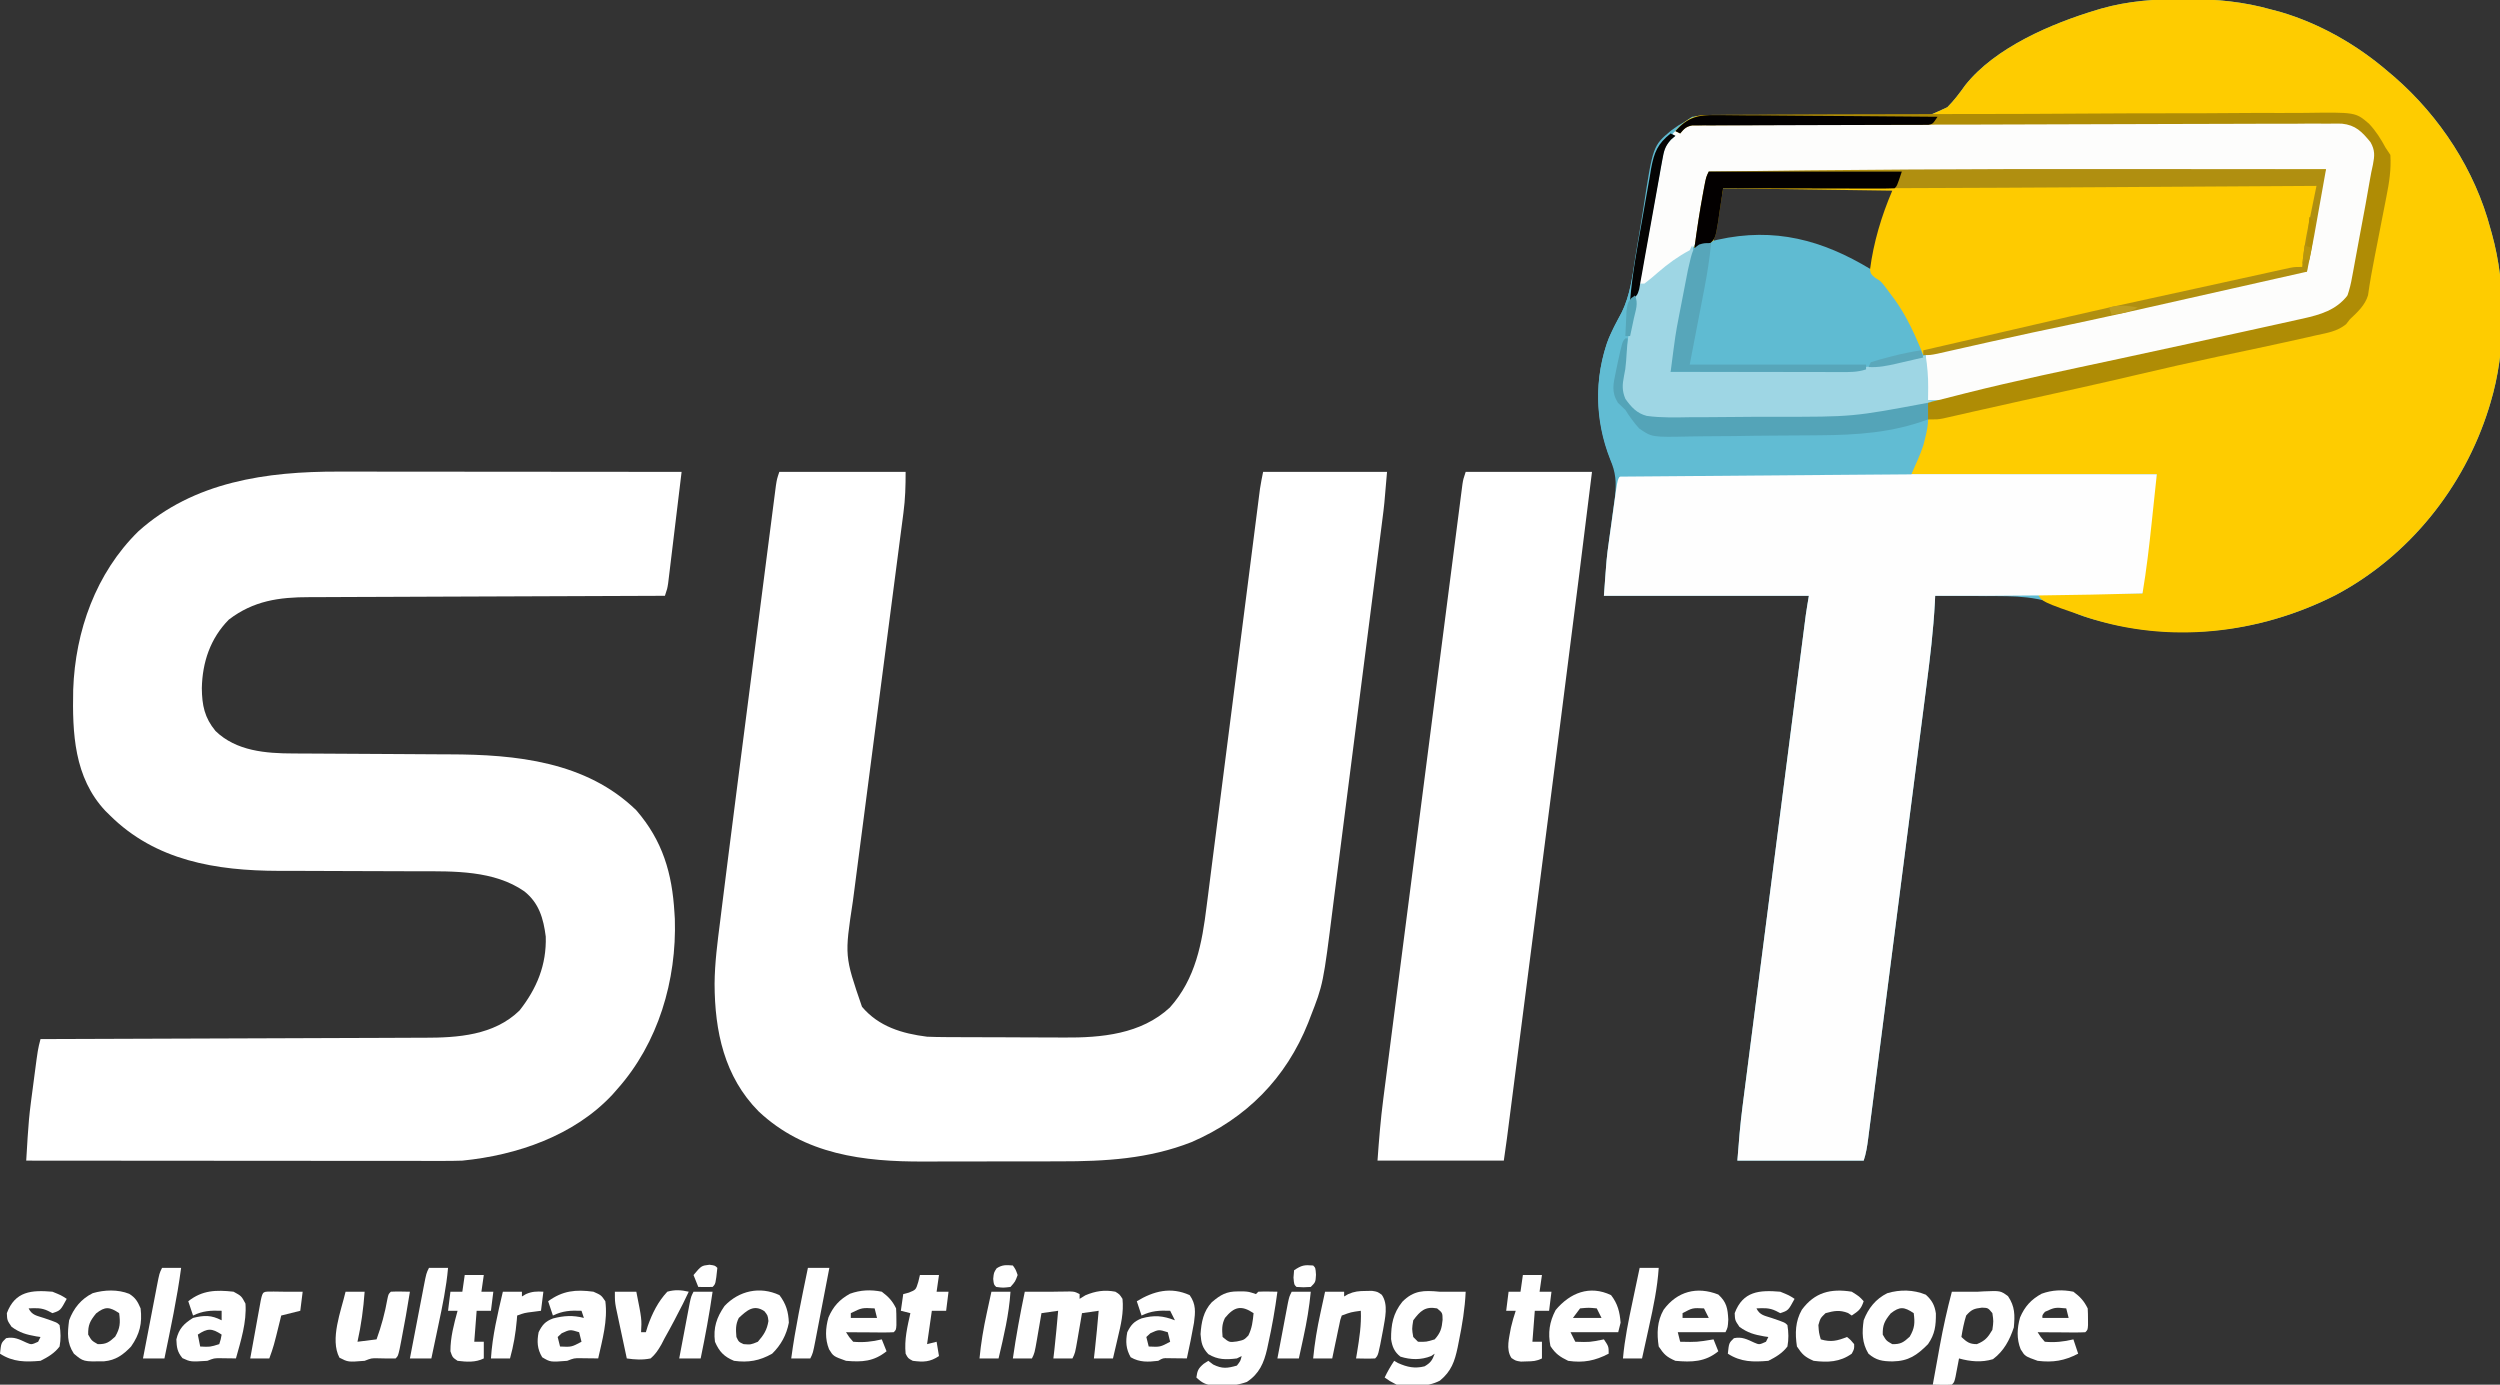 <?xml version="1.0" encoding="UTF-8"?>
<svg version="1.1" xmlns="http://www.w3.org/2000/svg" width="1049" height="581">
<rect width="100%" height="100%" fill="#333333" stroke="none"/>
<path d="M0 0 C0.724 0 1.448 0 2.194 0.001 C14.183 0.035 25.437 1.096 37 4.375 C38.881 4.866 38.881 4.866 40.801 5.367 C57.375 10.245 72.948 19.135 86 30.375 C86.888 31.125 87.776 31.875 88.691 32.648 C107.81 49.286 122.512 71.772 129 96.375 C129.193 97.054 129.386 97.733 129.585 98.433 C135.707 120.507 135.626 147.438 129 169.375 C128.764 170.159 128.528 170.944 128.285 171.752 C117.89 204.967 94.738 233.841 63.852 250.164 C30.825 266.854 -6.484 270.321 -41.836 258.949 C-44.297 258.101 -46.478 257.122 -48.787 255.9 C-59.982 250.273 -70.571 250.48 -82.875 250.5 C-84.931 250.482 -86.987 250.461 -89.043 250.438 C-94.029 250.386 -99.014 250.371 -104 250.375 C-104.041 251.277 -104.082 252.18 -104.125 253.109 C-104.752 264.872 -106.151 276.478 -107.668 288.156 C-107.943 290.301 -108.217 292.446 -108.491 294.591 C-109.23 300.368 -109.976 306.144 -110.722 311.919 C-111.505 317.976 -112.282 324.034 -113.059 330.092 C-114.364 340.248 -115.672 350.402 -116.983 360.557 C-118.5 372.302 -120.011 384.049 -121.518 395.795 C-122.97 407.11 -124.426 418.424 -125.883 429.738 C-126.503 434.55 -127.121 439.362 -127.739 444.174 C-128.465 449.827 -129.194 455.48 -129.926 461.133 C-130.194 463.21 -130.462 465.287 -130.728 467.365 C-131.09 470.192 -131.456 473.019 -131.823 475.846 C-131.929 476.674 -132.034 477.503 -132.143 478.357 C-132.553 481.491 -132.998 484.368 -134 487.375 C-151.49 487.375 -168.98 487.375 -187 487.375 C-186.411 479.715 -185.816 472.174 -184.823 464.576 C-184.652 463.23 -184.652 463.23 -184.477 461.857 C-184.098 458.899 -183.715 455.941 -183.332 452.983 C-183.057 450.843 -182.783 448.703 -182.509 446.563 C-181.768 440.786 -181.023 435.01 -180.278 429.234 C-179.496 423.178 -178.719 417.121 -177.941 411.065 C-176.635 400.904 -175.327 390.744 -174.017 380.584 C-172.335 367.545 -170.658 354.505 -168.983 341.465 C-167.54 330.242 -166.096 319.019 -164.651 307.795 C-164.188 304.192 -163.724 300.588 -163.261 296.985 C-162.533 291.327 -161.804 285.669 -161.074 280.011 C-160.806 277.935 -160.539 275.859 -160.272 273.783 C-159.908 270.95 -159.542 268.118 -159.177 265.285 C-159.071 264.463 -158.966 263.641 -158.857 262.795 C-158.758 262.031 -158.659 261.268 -158.558 260.482 C-158.473 259.829 -158.389 259.176 -158.303 258.503 C-157.916 255.786 -157.451 253.082 -157 250.375 C-185.38 250.375 -213.76 250.375 -243 250.375 C-241.877 234.649 -241.877 234.649 -241.027 228.438 C-240.94 227.783 -240.853 227.129 -240.763 226.456 C-240.492 224.428 -240.215 222.402 -239.938 220.375 C-239.567 217.667 -239.202 214.959 -238.84 212.25 C-238.679 211.072 -238.517 209.894 -238.351 208.68 C-237.715 202.694 -238.007 198.683 -240.375 193.125 C-246.843 176.836 -247.177 158.89 -241 142.375 C-239.384 138.661 -237.537 135.107 -235.586 131.559 C-231.917 124.193 -231.091 116.222 -229.82 108.172 C-229.27 104.878 -228.714 101.585 -228.155 98.292 C-227.577 94.874 -227.017 91.455 -226.495 88.028 C-222.438 61.558 -222.438 61.558 -214.805 55.141 C-211.703 52.931 -211.703 52.931 -209 51.375 C-208.01 50.715 -207.02 50.055 -206 49.375 C-204.059 49.152 -204.059 49.152 -201.816 49.191 C-200.964 49.2 -200.112 49.209 -199.235 49.218 C-197.837 49.248 -197.837 49.248 -196.411 49.278 C-194.37 49.304 -192.33 49.33 -190.29 49.355 C-188.664 49.38 -188.664 49.38 -187.005 49.406 C-181.256 49.486 -175.507 49.502 -169.758 49.527 C-162.445 49.563 -155.134 49.618 -147.822 49.749 C-141.911 49.853 -136.003 49.888 -130.091 49.878 C-127.847 49.886 -125.602 49.92 -123.358 49.979 C-110.293 50.683 -110.293 50.683 -98.885 45.36 C-96.054 42.508 -93.712 39.403 -91.39 36.132 C-78.831 20.259 -55.069 10.211 -36.25 4.562 C-35.602 4.368 -34.954 4.173 -34.286 3.972 C-22.964 0.769 -11.715 -0.032 0 0 Z M-193 79.375 C-195.565 90.387 -195.565 90.387 -197 101.375 C-196.41 101.234 -195.82 101.094 -195.212 100.948 C-171.369 95.668 -151.382 101.033 -131 113.375 C-130.804 112.629 -130.607 111.884 -130.405 111.115 C-129.503 107.701 -128.596 104.288 -127.688 100.875 C-127.379 99.702 -127.07 98.529 -126.752 97.32 C-126.446 96.173 -126.14 95.026 -125.824 93.844 C-125.547 92.796 -125.269 91.749 -124.983 90.67 C-123.842 86.844 -122.402 83.113 -121 79.375 C-144.76 79.375 -168.52 79.375 -193 79.375 Z " fill="#5FBBD2" transform="translate(916,-0.375)"/>
<path d="M0 0 C1.578 0 3.156 0 4.734 -0 C8.981 -0.001 13.228 0.005 17.476 0.012 C21.928 0.018 26.38 0.019 30.832 0.02 C39.247 0.023 47.661 0.031 56.076 0.042 C65.662 0.053 75.249 0.058 84.835 0.063 C104.54 0.074 124.245 0.091 143.95 0.114 C143.118 7.037 142.282 13.961 141.442 20.884 C141.156 23.24 140.872 25.596 140.589 27.952 C140.182 31.336 139.772 34.719 139.36 38.102 C139.234 39.158 139.108 40.214 138.978 41.303 C138.858 42.284 138.738 43.264 138.615 44.275 C138.458 45.571 138.458 45.571 138.298 46.893 C137.95 49.114 137.95 49.114 136.95 52.114 C136.119 52.116 135.289 52.118 134.432 52.121 C114.192 52.18 93.951 52.256 73.711 52.349 C63.922 52.394 54.134 52.434 44.346 52.46 C35.812 52.483 27.278 52.516 18.743 52.562 C14.227 52.586 9.711 52.605 5.194 52.611 C0.938 52.617 -3.319 52.637 -7.575 52.668 C-9.132 52.677 -10.689 52.68 -12.246 52.679 C-24.983 52.669 -35.69 54.191 -46.05 62.114 C-53.817 70.014 -57.133 79.98 -57.362 90.864 C-57.287 98.058 -56.238 103.259 -51.612 108.852 C-42.907 117.285 -30.464 118.257 -18.959 118.271 C-17.633 118.279 -17.633 118.279 -16.28 118.287 C-14.368 118.297 -12.456 118.306 -10.543 118.313 C-7.496 118.325 -4.448 118.344 -1.4 118.366 C7.263 118.427 15.926 118.481 24.589 118.515 C29.901 118.536 35.213 118.572 40.525 118.616 C42.529 118.63 44.532 118.638 46.535 118.642 C74.385 118.691 103.923 121.626 124.95 142.114 C136.022 154.92 139.983 168.541 140.95 185.114 C141.031 186.413 141.031 186.413 141.114 187.739 C141.918 213.445 134.173 239.786 116.95 259.114 C116.285 259.873 115.62 260.632 114.935 261.414 C98.871 278.638 74.902 286.837 51.95 289.114 C49.304 289.198 46.686 289.245 44.041 289.234 C43.287 289.235 42.533 289.235 41.756 289.236 C39.251 289.238 36.747 289.233 34.243 289.227 C32.439 289.227 30.635 289.227 28.831 289.227 C23.949 289.228 19.068 289.222 14.186 289.215 C9.078 289.209 3.971 289.208 -1.137 289.207 C-10.801 289.204 -20.466 289.196 -30.131 289.186 C-41.137 289.174 -52.143 289.169 -63.149 289.164 C-85.783 289.153 -108.416 289.136 -131.05 289.114 C-130.894 286.543 -130.737 283.972 -130.579 281.401 C-130.535 280.676 -130.491 279.952 -130.446 279.205 C-130.15 274.408 -129.737 269.674 -129.112 264.91 C-129.027 264.254 -128.942 263.598 -128.855 262.923 C-128.679 261.575 -128.501 260.228 -128.32 258.882 C-128.044 256.823 -127.777 254.763 -127.511 252.703 C-126.154 242.356 -126.154 242.356 -125.05 238.114 C-123.706 238.11 -123.706 238.11 -122.335 238.106 C-100.499 238.047 -78.664 237.971 -56.829 237.878 C-46.269 237.833 -35.71 237.793 -25.15 237.767 C-15.943 237.744 -6.736 237.711 2.471 237.665 C7.343 237.641 12.215 237.622 17.087 237.616 C21.68 237.61 26.273 237.59 30.866 237.559 C32.545 237.551 34.223 237.547 35.902 237.549 C50.069 237.559 65.23 236.551 75.95 226.114 C83.205 216.889 87.309 206.951 86.95 195.114 C85.976 187.479 84.122 181.022 77.95 176.114 C65.27 167.298 48.427 167.678 33.616 167.703 C30.631 167.707 27.647 167.693 24.662 167.674 C18.32 167.638 11.979 167.624 5.638 167.614 C-1.714 167.601 -9.066 167.579 -16.417 167.534 C-19.321 167.52 -22.224 167.524 -25.128 167.529 C-51.319 167.453 -76.793 163.336 -96.05 144.114 C-96.914 143.267 -96.914 143.267 -97.796 142.403 C-111.026 128.313 -111.704 109.68 -111.335 91.481 C-110.464 66.849 -101.805 42.581 -84.05 25.114 C-60.786 4.179 -30.108 -0.076 0 0 Z " fill="#FFFFFF" transform="translate(142.05,197.886)"/>
<path d="M0 0 C17.49 0 34.98 0 53 0 C53 5.913 52.868 11.314 52.089 17.101 C51.991 17.864 51.893 18.626 51.792 19.412 C51.466 21.941 51.131 24.469 50.797 26.997 C50.56 28.821 50.323 30.646 50.088 32.47 C49.58 36.386 49.069 40.301 48.555 44.216 C47.742 50.416 46.938 56.616 46.136 62.816 C44.141 78.217 42.135 93.616 40.125 109.015 C38.563 120.985 37.005 132.956 35.457 144.928 C34.66 151.083 33.857 157.237 33.048 163.391 C32.545 167.23 32.049 171.07 31.554 174.91 C31.324 176.681 31.092 178.451 30.857 180.221 C27.37 203.152 27.37 203.152 34.688 224.438 C41.699 232.761 51.539 235.695 62 237 C64.393 237.097 66.787 237.148 69.182 237.161 C69.863 237.166 70.543 237.171 71.245 237.176 C73.477 237.191 75.709 237.198 77.941 237.203 C79.097 237.207 79.097 237.207 80.276 237.212 C84.358 237.227 88.439 237.236 92.521 237.24 C96.697 237.246 100.874 237.27 105.05 237.298 C108.296 237.317 111.541 237.322 114.787 237.324 C116.325 237.327 117.862 237.334 119.4 237.348 C135.112 237.474 151.788 235.964 163.875 224.75 C174.707 212.68 177.383 197.796 179.305 182.188 C179.506 180.62 179.709 179.053 179.913 177.486 C180.464 173.219 181.002 168.951 181.537 164.682 C182.109 160.141 182.695 155.602 183.279 151.062 C184.302 143.101 185.316 135.138 186.326 127.175 C188.454 110.402 190.608 93.633 192.762 76.863 C192.921 75.627 193.08 74.391 193.243 73.117 C193.563 70.631 193.882 68.145 194.201 65.658 C195.148 58.283 196.092 50.907 197.034 43.531 C197.624 38.905 198.216 34.28 198.808 29.655 C199.085 27.489 199.361 25.323 199.636 23.157 C200.015 20.185 200.395 17.213 200.776 14.24 C200.886 13.371 200.996 12.502 201.109 11.606 C201.264 10.402 201.264 10.402 201.422 9.174 C201.51 8.484 201.598 7.794 201.689 7.083 C202.044 4.708 202.529 2.354 203 0 C220.16 0 237.32 0 255 0 C253.851 13.786 253.851 13.786 252.996 20.408 C252.851 21.547 252.851 21.547 252.705 22.71 C252.388 25.211 252.067 27.711 251.747 30.211 C251.517 32.023 251.286 33.834 251.057 35.646 C250.435 40.537 249.81 45.428 249.184 50.319 C248.792 53.385 248.4 56.451 248.009 59.518 C246.639 70.246 245.266 80.974 243.89 91.702 C242.615 101.65 241.347 111.6 240.082 121.55 C238.99 130.133 237.894 138.715 236.792 147.297 C236.137 152.405 235.484 157.512 234.837 162.621 C234.227 167.435 233.61 172.248 232.988 177.06 C232.763 178.809 232.54 180.559 232.32 182.308 C228.204 215.025 228.204 215.025 222.812 228.812 C222.516 229.585 222.22 230.358 221.915 231.155 C212.663 254.357 196.002 271.283 172.96 281.23 C154.959 288.302 136.771 289.315 117.672 289.301 C115.512 289.305 113.351 289.309 111.191 289.314 C106.679 289.321 102.168 289.321 97.656 289.316 C91.919 289.31 86.183 289.327 80.447 289.35 C75.989 289.365 71.531 289.366 67.073 289.363 C64.96 289.363 62.847 289.368 60.734 289.378 C35.333 289.486 10.596 286.471 -8.68 268.344 C-23.096 253.782 -27.1 234.72 -27.163 214.814 C-27.092 205.961 -25.936 197.249 -24.815 188.478 C-24.586 186.629 -24.358 184.78 -24.131 182.931 C-23.546 178.198 -22.949 173.467 -22.347 168.736 C-22.016 166.125 -21.687 163.514 -21.36 160.903 C-20.023 150.241 -18.66 139.583 -17.285 128.926 C-16.83 125.39 -16.375 121.854 -15.921 118.318 C-14.851 109.997 -13.779 101.676 -12.706 93.355 C-11.602 84.8 -10.502 76.245 -9.404 67.689 C-8.452 60.268 -7.497 52.847 -6.54 45.426 C-5.973 41.025 -5.406 36.623 -4.842 32.22 C-4.316 28.118 -3.787 24.016 -3.256 19.914 C-3.062 18.411 -2.869 16.908 -2.677 15.405 C-2.415 13.358 -2.15 11.312 -1.884 9.266 C-1.663 7.549 -1.663 7.549 -1.437 5.797 C-1 3 -1 3 0 0 Z " fill="#FFFFFF" transform="translate(327,198)"/>
<path d="M0 0 C0.724 0 1.448 0 2.194 0.001 C14.183 0.035 25.437 1.096 37 4.375 C38.254 4.702 39.509 5.03 40.801 5.367 C57.375 10.245 72.948 19.135 86 30.375 C86.888 31.125 87.776 31.875 88.691 32.648 C107.81 49.286 122.512 71.772 129 96.375 C129.193 97.054 129.386 97.733 129.585 98.433 C135.707 120.507 135.626 147.438 129 169.375 C128.764 170.159 128.528 170.944 128.285 171.752 C117.89 204.967 94.738 233.841 63.852 250.164 C31.691 266.417 -5.747 270.722 -40.312 259.43 C-59.236 252.903 -59.236 252.903 -61 249.375 C-46.48 249.375 -31.96 249.375 -17 249.375 C-17 246.735 -17 244.095 -17 241.375 C-16.775 238.979 -16.507 236.586 -16.195 234.199 C-16.111 233.549 -16.027 232.898 -15.941 232.227 C-15.763 230.862 -15.583 229.496 -15.401 228.131 C-15.127 226.078 -14.862 224.025 -14.598 221.971 C-13.605 214.38 -12.372 206.921 -11 199.375 C-44.99 199.375 -78.98 199.375 -114 199.375 C-113.01 196.405 -112.02 193.435 -111 190.375 C-110.429 188.383 -109.883 186.384 -109.375 184.375 C-109.135 183.447 -108.895 182.519 -108.648 181.562 C-107.826 177.521 -107.398 173.477 -107 169.375 C-102.898 168.327 -98.793 167.288 -94.688 166.25 C-93.024 165.825 -93.024 165.825 -91.326 165.391 C-70.058 160.03 -48.552 155.613 -27.113 150.994 C-7.193 146.697 12.723 142.38 32.616 137.959 C34.729 137.49 36.844 137.024 38.959 136.56 C41.876 135.919 44.792 135.269 47.707 134.617 C48.552 134.433 49.397 134.249 50.268 134.06 C57.61 132.399 64.178 130.552 69 124.375 C69.886 121.697 70.469 119.375 70.938 116.625 C71.088 115.833 71.239 115.041 71.394 114.225 C71.741 112.378 72.078 110.529 72.408 108.678 C72.969 105.551 73.55 102.428 74.139 99.306 C74.828 95.643 75.508 91.978 76.188 88.312 C76.32 87.599 76.453 86.886 76.589 86.151 C77.217 82.756 77.826 79.359 78.388 75.953 C78.759 73.782 79.177 71.618 79.678 69.473 C80.417 65.716 80.584 63.395 78.64 59.999 C75.045 55.634 72.43 52.863 66.651 52.259 C64.577 52.218 62.502 52.225 60.428 52.273 C59.28 52.263 58.132 52.253 56.949 52.243 C53.11 52.221 49.275 52.263 45.436 52.306 C42.681 52.308 39.926 52.297 37.172 52.287 C30.472 52.27 23.774 52.301 17.075 52.348 C9.274 52.401 1.474 52.405 -6.326 52.407 C-20.24 52.412 -34.154 52.459 -48.068 52.531 C-61.573 52.601 -75.078 52.644 -88.584 52.654 C-89.417 52.655 -90.249 52.656 -91.107 52.656 C-92.784 52.658 -94.462 52.659 -96.139 52.66 C-97.38 52.661 -97.38 52.661 -98.646 52.662 C-99.471 52.663 -100.296 52.664 -101.146 52.664 C-114.015 52.675 -126.884 52.709 -139.753 52.747 C-144.419 52.76 -149.085 52.77 -153.751 52.779 C-161.149 52.792 -168.546 52.815 -175.943 52.859 C-179.324 52.879 -182.704 52.894 -186.085 52.896 C-189.745 52.901 -193.404 52.925 -197.063 52.954 C-198.138 52.951 -199.214 52.948 -200.322 52.946 C-201.786 52.963 -201.786 52.963 -203.28 52.981 C-204.548 52.986 -204.548 52.986 -205.841 52.992 C-208.456 53.456 -209.346 54.35 -211 56.375 C-211.66 56.045 -212.32 55.715 -213 55.375 C-209.523 51.559 -206.631 49.008 -201.335 48.71 C-199.542 48.717 -197.749 48.757 -195.957 48.824 C-194.479 48.842 -194.479 48.842 -192.972 48.86 C-190.842 48.888 -188.712 48.93 -186.582 48.983 C-183.2 49.063 -179.821 49.099 -176.438 49.122 C-166.825 49.191 -157.214 49.32 -147.603 49.529 C-141.713 49.653 -135.826 49.709 -129.936 49.722 C-127.702 49.74 -125.468 49.785 -123.236 49.857 C-110.244 50.64 -110.244 50.64 -98.894 45.369 C-96.061 42.515 -93.717 39.407 -91.393 36.135 C-78.828 20.261 -55.073 10.212 -36.25 4.562 C-35.602 4.368 -34.954 4.173 -34.286 3.972 C-22.964 0.769 -11.715 -0.032 0 0 Z " fill="#FECC00" transform="translate(916,-0.375)"/>
<path d="M0 0 C0.873 0.003 1.745 0.006 2.644 0.009 C4.024 0.008 4.024 0.008 5.431 0.006 C8.537 0.005 11.643 0.01 14.75 0.016 C16.967 0.016 19.184 0.016 21.4 0.015 C27.439 0.015 33.478 0.021 39.517 0.028 C45.821 0.034 52.124 0.035 58.428 0.036 C69.014 0.038 79.601 0.045 90.188 0.054 C101.094 0.063 112 0.07 122.907 0.074 C123.578 0.074 124.25 0.075 124.942 0.075 C128.312 0.076 131.683 0.078 135.053 0.079 C163.029 0.089 191.006 0.107 218.982 0.129 C218.453 5.161 217.92 10.192 217.383 15.223 C217.201 16.929 217.021 18.634 216.842 20.34 C215.793 30.316 214.64 40.233 212.982 50.129 C183.975 50.922 154.999 51.26 125.982 51.129 C125.941 52.031 125.899 52.934 125.857 53.863 C125.229 65.626 123.831 77.232 122.314 88.91 C122.039 91.055 121.765 93.2 121.491 95.345 C120.752 101.122 120.006 106.898 119.259 112.673 C118.477 118.73 117.7 124.788 116.923 130.846 C115.618 141.002 114.31 151.156 112.999 161.311 C111.482 173.056 109.971 184.803 108.464 196.549 C107.012 207.864 105.556 219.178 104.099 230.492 C103.479 235.304 102.86 240.116 102.243 244.928 C101.517 250.581 100.787 256.234 100.056 261.887 C99.788 263.964 99.52 266.041 99.254 268.119 C98.892 270.946 98.526 273.773 98.158 276.6 C98.053 277.428 97.948 278.257 97.839 279.111 C97.429 282.245 96.984 285.122 95.982 288.129 C78.492 288.129 61.002 288.129 42.982 288.129 C43.571 280.469 44.166 272.928 45.158 265.33 C45.33 263.984 45.33 263.984 45.505 262.612 C45.884 259.653 46.267 256.695 46.65 253.737 C46.925 251.597 47.199 249.457 47.473 247.317 C48.214 241.54 48.959 235.764 49.704 229.988 C50.486 223.932 51.263 217.875 52.041 211.819 C53.347 201.658 54.655 191.498 55.965 181.338 C57.647 168.299 59.324 155.259 60.999 142.219 C62.442 130.996 63.886 119.773 65.331 108.549 C65.794 104.946 66.258 101.342 66.721 97.739 C67.449 92.081 68.178 86.423 68.908 80.765 C69.176 78.689 69.443 76.613 69.71 74.537 C70.074 71.704 70.44 68.872 70.805 66.039 C70.911 65.217 71.016 64.395 71.125 63.549 C71.224 62.785 71.323 62.022 71.424 61.236 C71.551 60.256 71.551 60.256 71.679 59.257 C72.066 56.541 72.531 53.836 72.982 51.129 C44.602 51.129 16.222 51.129 -13.018 51.129 C-11.865 34.993 -11.865 34.993 -10.862 27.922 C-10.755 27.145 -10.647 26.368 -10.537 25.568 C-10.314 23.961 -10.089 22.354 -9.861 20.747 C-9.512 18.276 -9.173 15.803 -8.834 13.33 C-8.615 11.757 -8.395 10.183 -8.174 8.61 C-8.073 7.871 -7.972 7.133 -7.868 6.372 C-6.949 -0.043 -6.469 0.016 0 0 Z " fill="#FEFEFE" transform="translate(686.018,198.871)"/>
<path d="M0 0 C17.49 0 34.98 0 53 0 C49.114 31.318 49.114 31.318 47.687 42.687 C47.587 43.482 47.487 44.277 47.385 45.096 C42.35 85.178 37.162 125.24 32.01 165.307 C30.708 175.427 29.408 185.546 28.109 195.666 C26.537 207.903 24.964 220.14 23.391 232.377 C22.943 235.866 22.495 239.355 22.047 242.843 C21.347 248.29 20.647 253.737 19.946 259.184 C19.69 261.175 19.434 263.167 19.178 265.159 C18.829 267.877 18.479 270.595 18.129 273.313 C18.029 274.097 17.928 274.881 17.825 275.689 C17.73 276.423 17.635 277.157 17.538 277.913 C17.417 278.85 17.417 278.85 17.295 279.806 C16.883 282.874 16.438 285.936 16 289 C-1.49 289 -18.98 289 -37 289 C-36.376 280.257 -35.689 271.678 -34.558 263.01 C-34.415 261.89 -34.272 260.769 -34.124 259.615 C-33.65 255.906 -33.17 252.198 -32.689 248.49 C-32.346 245.813 -32.002 243.136 -31.659 240.459 C-30.828 233.973 -29.992 227.487 -29.154 221.002 C-28.179 213.445 -27.207 205.888 -26.235 198.331 C-24.502 184.853 -22.765 171.375 -21.026 157.898 C-19.339 144.822 -17.655 131.745 -15.974 118.668 C-14.142 104.408 -12.307 90.149 -10.47 75.89 C-10.274 74.371 -10.078 72.852 -9.882 71.333 C-9.786 70.586 -9.69 69.838 -9.59 69.068 C-8.912 63.8 -8.234 58.531 -7.557 53.263 C-6.733 46.851 -5.907 40.44 -5.078 34.029 C-4.655 30.758 -4.234 27.487 -3.814 24.215 C-3.359 20.674 -2.901 17.133 -2.442 13.593 C-2.31 12.553 -2.177 11.513 -2.04 10.441 C-1.917 9.496 -1.794 8.551 -1.667 7.578 C-1.561 6.76 -1.456 5.943 -1.347 5.101 C-1 3 -1 3 0 0 Z " fill="#FFFFFF" transform="translate(615,198)"/>
<path d="M0 0 C10.108 0.012 20.216 0.017 30.324 0.022 C50.97 0.032 71.615 0.049 92.261 0.072 C86.911 30.405 86.911 30.405 84.261 43.072 C2.958 61.455 2.958 61.455 -24.244 67.202 C-25.77 67.525 -27.295 67.847 -28.821 68.17 C-29.547 68.323 -30.273 68.476 -31.021 68.634 C-36.731 69.846 -42.429 71.106 -48.126 72.381 C-48.977 72.571 -49.829 72.762 -50.706 72.958 C-54.746 73.863 -58.785 74.772 -62.822 75.688 C-64.23 76.005 -65.639 76.322 -67.047 76.638 C-68.273 76.916 -69.498 77.194 -70.76 77.48 C-73.739 78.072 -73.739 78.072 -76.739 78.072 C-77.163 77.033 -77.587 75.994 -78.024 74.924 C-81.49 66.614 -85.131 59.194 -90.739 52.072 C-91.822 50.618 -91.822 50.618 -92.926 49.135 C-94.632 47.007 -94.632 47.007 -96.848 45.697 C-98.739 44.072 -98.739 44.072 -99.086 42.224 C-97.614 30.784 -94.27 19.644 -89.739 9.072 C-113.169 8.742 -136.599 8.412 -160.739 8.072 C-162.059 15.332 -163.379 22.592 -164.739 30.072 C-170.739 33.072 -170.739 33.072 -172.739 33.072 C-171.727 25.453 -170.58 17.878 -169.176 10.322 C-168.986 9.286 -168.986 9.286 -168.792 8.228 C-167.863 3.32 -167.863 3.32 -166.739 1.072 C-111.157 0.232 -55.588 -0.065 0 0 Z " fill="#FECB00" transform="translate(883.739,70.928)"/>
<path d="M0 0 C2.746 -0.009 5.491 -0.031 8.236 -0.053 C14.907 -0.096 21.576 -0.092 28.246 -0.069 C33.669 -0.051 39.091 -0.051 44.514 -0.063 C45.287 -0.065 46.06 -0.066 46.857 -0.068 C48.427 -0.071 49.998 -0.075 51.569 -0.078 C66.282 -0.109 80.994 -0.084 95.707 -0.04 C108.32 -0.004 120.933 -0.018 133.546 -0.068 C148.209 -0.127 162.872 -0.152 177.535 -0.126 C179.1 -0.124 180.664 -0.121 182.229 -0.119 C182.999 -0.118 183.768 -0.116 184.562 -0.115 C189.976 -0.109 195.39 -0.126 200.804 -0.152 C207.405 -0.184 214.005 -0.18 220.606 -0.13 C223.972 -0.106 227.335 -0.103 230.701 -0.133 C251.875 -0.304 251.875 -0.304 256.928 3.319 C260.105 6.634 262.073 9.185 262.608 13.803 C262.474 16.385 261.943 18.676 261.304 21.18 C260.996 23.03 260.7 24.881 260.412 26.734 C260.061 28.724 259.704 30.712 259.344 32.7 C259.152 33.762 258.961 34.823 258.764 35.917 C258.361 38.143 257.956 40.37 257.549 42.595 C256.928 45.999 256.323 49.405 255.719 52.811 C255.324 54.983 254.928 57.154 254.531 59.325 C254.353 60.34 254.175 61.354 253.991 62.4 C252.564 70.055 250.464 75.078 244.304 80.18 C241.501 81.213 238.976 81.976 236.09 82.634 C235.265 82.836 234.44 83.038 233.591 83.246 C230.833 83.913 228.07 84.549 225.304 85.18 C224.338 85.404 223.372 85.628 222.376 85.859 C214.842 87.6 207.294 89.27 199.742 90.93 C197.347 91.46 194.953 91.99 192.558 92.52 C177.33 95.883 162.086 99.168 146.831 102.406 C131.342 105.697 115.908 109.209 100.488 112.808 C99.013 113.152 97.538 113.495 96.063 113.838 C93.196 114.503 90.331 115.174 87.473 115.876 C82.786 117.003 79.293 117.18 74.304 117.18 C73.974 110.91 73.644 104.64 73.304 98.18 C83.53 95.22 93.894 93.06 104.304 90.868 C126.214 86.237 148.066 81.363 169.912 76.442 C174.954 75.306 179.997 74.172 185.039 73.039 C189.365 72.066 193.69 71.092 198.015 70.114 C202.279 69.15 206.545 68.191 210.81 67.234 C212.418 66.873 214.025 66.51 215.632 66.145 C217.854 65.642 220.078 65.143 222.302 64.646 C223.562 64.362 224.822 64.078 226.12 63.785 C229.304 63.18 229.304 63.18 233.304 63.18 C233.434 62.009 233.434 62.009 233.566 60.813 C234.645 51.926 236.18 43.16 237.867 34.368 C238.089 33.205 238.311 32.041 238.54 30.843 C240.176 22.438 240.176 22.438 241.304 20.18 C240.468 20.186 239.631 20.191 238.769 20.196 C217.953 20.324 197.136 20.449 176.319 20.572 C166.25 20.631 156.182 20.691 146.113 20.753 C91.51 21.091 36.909 21.254 -17.696 21.18 C-17.899 22.459 -17.899 22.459 -18.107 23.763 C-18.618 26.942 -19.14 30.119 -19.667 33.296 C-19.893 34.668 -20.115 36.04 -20.333 37.413 C-20.648 39.393 -20.978 41.371 -21.309 43.348 C-21.503 44.537 -21.696 45.726 -21.896 46.951 C-22.992 51.38 -24.417 54.243 -28.114 56.954 C-29.027 57.482 -29.941 58.011 -30.883 58.555 C-36.81 62.148 -41.806 66.291 -46.696 71.18 C-47.064 60.762 -44.81 50.641 -42.972 40.427 C-42.539 37.976 -42.122 35.521 -41.722 33.064 C-41.141 29.492 -40.506 25.933 -39.86 22.372 C-39.692 21.284 -39.525 20.196 -39.353 19.076 C-38.04 12.266 -35.808 7.577 -30.485 3.06 C-22.015 -1.995 -9.451 -0.064 0 0 Z " fill="#FDFDFC" transform="translate(734.696,50.82)"/>
<path d="M0 0 C0.66 0.33 1.32 0.66 2 1 C1.368 1.554 0.736 2.108 0.085 2.68 C-2.256 5.285 -2.726 6.725 -3.353 10.128 C-3.55 11.158 -3.748 12.188 -3.951 13.249 C-4.149 14.367 -4.347 15.485 -4.551 16.637 C-4.771 17.809 -4.99 18.981 -5.217 20.188 C-5.931 24.019 -6.622 27.853 -7.312 31.688 C-7.674 33.658 -8.038 35.629 -8.403 37.599 C-9.967 46.06 -11.49 54.529 -13 63 C-13.202 64.131 -13.404 65.261 -13.612 66.426 C-14.822 73.218 -16.015 80.013 -17.188 86.812 C-17.336 87.669 -17.484 88.526 -17.637 89.409 C-18.048 91.799 -18.453 94.19 -18.855 96.582 C-18.974 97.269 -19.092 97.956 -19.214 98.664 C-20.379 105.147 -20.379 105.147 -18.977 111.42 C-16.515 114.821 -14.211 117.434 -10.006 118.511 C-3.809 119.365 2.444 119.158 8.684 119.055 C10.742 119.051 12.801 119.05 14.859 119.052 C19.18 119.047 23.499 119.012 27.819 118.954 C33.281 118.881 38.741 118.868 44.204 118.876 C76.435 118.918 76.435 118.918 108 113 C108.014 114.434 108.024 115.867 108.032 117.301 C108.038 118.099 108.044 118.897 108.05 119.72 C107.987 122.61 107.479 125.207 106.75 128 C106.402 129.392 106.402 129.392 106.047 130.812 C104.675 134.99 102.786 138.982 101 143 C40.115 143.495 40.115 143.495 -22 144 C-30.971 126.058 -33.037 107.101 -26.715 87.913 C-25.056 83.476 -22.865 79.329 -20.586 75.184 C-16.907 67.799 -15.989 59.68 -14.609 51.621 C-14.143 48.982 -13.676 46.344 -13.207 43.705 C-12.473 39.564 -11.745 35.422 -11.042 31.276 C-10.582 28.561 -10.109 25.849 -9.622 23.138 C-9.164 20.594 -8.725 18.047 -8.306 15.496 C-7.001 8.415 -5.78 4.456 0 0 Z " fill="#61BCD3" transform="translate(701,56)"/>
<path d="M0 0 C1.042 3.223 0.924 5.336 0.145 8.613 C-0.064 9.521 -0.272 10.429 -0.487 11.364 C-0.834 12.824 -0.834 12.824 -1.188 14.312 C-3.343 23.742 -5.161 33.182 -6.743 42.724 C-6.971 44.09 -6.971 44.09 -7.203 45.484 C-7.334 46.286 -7.464 47.087 -7.599 47.913 C-8 50 -8 50 -9 53 C0.817 53.008 10.633 52.984 20.45 52.92 C25.012 52.891 29.573 52.873 34.135 52.88 C56.203 52.908 76.63 51.989 98 46 C98.681 50.539 99.114 54.846 99.062 59.438 C99.053 60.488 99.044 61.539 99.035 62.621 C99.018 63.799 99.018 63.799 99 65 C99.99 65.33 100.98 65.66 102 66 C78.821 72.897 55.796 73.063 31.794 73.002 C26.344 72.99 20.897 73.052 15.448 73.132 C11.205 73.184 6.964 73.19 2.721 73.182 C0.71 73.186 -1.3 73.205 -3.311 73.241 C-18.741 73.486 -18.741 73.486 -24.268 69.851 C-27.285 66.668 -29.695 64.025 -30.361 59.6 C-30.224 56.962 -29.617 54.571 -29 52 C-28.63 49.848 -28.297 47.692 -27.963 45.535 C-27.328 41.475 -26.627 37.426 -25.938 33.375 C-25.653 31.686 -25.368 29.997 -25.084 28.309 C-24.393 24.205 -23.698 20.102 -23 16 C-22.01 16 -21.02 16 -20 16 C-17.999 14.467 -16.13 12.919 -14.25 11.25 C-10.037 7.606 -5.912 4.62 -1 2 C-0.67 1.34 -0.34 0.68 0 0 Z " fill="#9ED6E4" transform="translate(710,103)"/>
<path d="M0 0 C1.142 -0.014 2.283 -0.029 3.459 -0.043 C7.282 -0.084 11.103 -0.081 14.926 -0.078 C17.667 -0.095 20.409 -0.12 23.151 -0.144 C29.824 -0.198 36.497 -0.218 43.17 -0.225 C48.596 -0.231 54.023 -0.245 59.449 -0.266 C74.847 -0.325 90.244 -0.357 105.641 -0.358 C106.471 -0.358 107.3 -0.358 108.155 -0.358 C108.986 -0.358 109.816 -0.358 110.672 -0.358 C124.128 -0.36 137.583 -0.425 151.038 -0.519 C164.866 -0.614 178.694 -0.661 192.523 -0.658 C200.282 -0.657 208.04 -0.677 215.798 -0.749 C222.405 -0.81 229.011 -0.826 235.618 -0.784 C238.987 -0.763 242.351 -0.771 245.72 -0.821 C266.989 -1.12 266.989 -1.12 272.626 3.703 C275.537 6.789 277.597 10.082 279.602 13.809 C280.262 14.799 280.922 15.789 281.602 16.809 C281.992 22.89 281.114 28.441 279.923 34.391 C279.75 35.286 279.577 36.181 279.399 37.103 C278.849 39.944 278.288 42.783 277.727 45.622 C277.177 48.444 276.629 51.268 276.081 54.091 C275.728 55.901 275.373 57.711 275.015 59.521 C273.953 64.901 272.987 70.282 272.224 75.714 C270.968 79.945 267.732 82.844 264.602 85.809 C264.076 86.487 263.55 87.165 263.009 87.864 C259.264 90.891 255.121 91.481 250.477 92.497 C249.408 92.742 248.338 92.988 247.236 93.241 C234.645 96.098 222.004 98.742 209.375 101.423 C197.985 103.845 186.636 106.387 175.305 109.072 C159.088 112.901 142.809 116.456 126.538 120.05 C120.975 121.28 115.416 122.524 109.86 123.782 C108.6 124.066 107.341 124.35 106.043 124.643 C103.783 125.153 101.524 125.667 99.266 126.184 C98.293 126.403 97.32 126.622 96.317 126.848 C95.493 127.036 94.67 127.224 93.821 127.417 C91.602 127.809 91.602 127.809 87.602 127.809 C87.602 125.499 87.602 123.189 87.602 120.809 C91.705 119.761 95.81 118.722 99.915 117.684 C101.024 117.4 102.133 117.117 103.276 116.825 C124.545 111.464 146.051 107.047 167.489 102.428 C187.409 98.131 207.325 93.814 227.218 89.393 C229.332 88.924 231.446 88.458 233.561 87.994 C236.479 87.353 239.394 86.703 242.309 86.051 C243.155 85.867 244 85.683 244.87 85.494 C252.212 83.833 258.78 81.986 263.602 75.809 C264.488 73.131 265.071 70.809 265.54 68.059 C265.69 67.267 265.841 66.475 265.996 65.659 C266.343 63.812 266.681 61.963 267.011 60.112 C267.571 56.985 268.152 53.862 268.741 50.74 C269.43 47.077 270.111 43.412 270.79 39.747 C270.922 39.033 271.055 38.32 271.192 37.585 C271.82 34.19 272.428 30.793 272.991 27.387 C273.362 25.216 273.779 23.052 274.281 20.907 C275.019 17.15 275.186 14.829 273.242 11.433 C269.648 7.068 267.032 4.297 261.253 3.693 C259.18 3.652 257.104 3.659 255.031 3.707 C253.883 3.697 252.734 3.687 251.551 3.677 C247.713 3.655 243.877 3.697 240.039 3.74 C237.284 3.742 234.529 3.731 231.774 3.721 C225.075 3.704 218.376 3.735 211.677 3.782 C203.877 3.835 196.077 3.839 188.276 3.841 C174.362 3.846 160.449 3.893 146.535 3.965 C133.029 4.035 119.524 4.078 106.018 4.088 C105.186 4.089 104.353 4.09 103.495 4.09 C101.818 4.092 100.141 4.093 98.464 4.094 C97.223 4.095 97.223 4.095 95.957 4.096 C95.131 4.097 94.306 4.098 93.456 4.098 C80.587 4.109 67.718 4.143 54.85 4.181 C50.183 4.194 45.517 4.204 40.851 4.213 C33.454 4.226 26.056 4.249 18.659 4.293 C15.279 4.313 11.898 4.328 8.517 4.33 C4.858 4.335 1.199 4.359 -2.461 4.388 C-3.536 4.385 -4.611 4.382 -5.719 4.38 C-7.184 4.397 -7.184 4.397 -8.678 4.415 C-9.946 4.42 -9.946 4.42 -11.239 4.426 C-13.854 4.89 -14.744 5.784 -16.398 7.809 C-17.058 7.479 -17.718 7.149 -18.398 6.809 C-12.861 0.521 -8.124 -0.066 0 0 Z " fill="#AF8C05" transform="translate(721.398,48.191)"/>
<path d="M0 0 C10.108 0.012 20.216 0.017 30.324 0.022 C50.97 0.032 71.615 0.049 92.261 0.072 C86.911 30.405 86.911 30.405 84.261 43.072 C2.958 61.455 2.958 61.455 -24.244 67.202 C-25.77 67.525 -27.295 67.847 -28.821 68.17 C-29.547 68.323 -30.273 68.476 -31.021 68.634 C-36.731 69.846 -42.429 71.106 -48.126 72.381 C-48.977 72.571 -49.829 72.762 -50.706 72.958 C-54.746 73.863 -58.785 74.772 -62.822 75.688 C-64.23 76.005 -65.639 76.322 -67.047 76.638 C-68.273 76.916 -69.498 77.194 -70.76 77.48 C-73.739 78.072 -73.739 78.072 -76.739 78.072 C-76.739 77.412 -76.739 76.752 -76.739 76.072 C-75.089 75.691 -73.439 75.31 -71.788 74.93 C-70.284 74.583 -68.78 74.235 -67.276 73.888 C-62.977 72.896 -58.679 71.904 -54.379 70.913 C-46.199 69.026 -38.02 67.138 -29.842 65.242 C-26.452 64.456 -23.062 63.671 -19.672 62.886 C-18.088 62.519 -16.503 62.151 -14.919 61.783 C-3.971 59.238 6.998 56.808 17.984 54.433 C24.804 52.957 31.618 51.458 38.433 49.959 C42.065 49.161 45.698 48.365 49.33 47.568 C51.82 47.021 54.31 46.473 56.8 45.924 C60.448 45.12 64.097 44.32 67.746 43.521 C68.861 43.274 69.976 43.028 71.126 42.773 C72.152 42.549 73.179 42.325 74.237 42.094 C75.138 41.896 76.039 41.698 76.967 41.494 C79.261 41.072 79.261 41.072 82.261 41.072 C82.373 39.856 82.485 38.641 82.601 37.388 C83.29 31.187 84.566 25.117 85.824 19.01 C86.058 17.858 86.292 16.706 86.533 15.519 C87.105 12.703 87.682 9.887 88.261 7.072 C87.011 7.08 87.011 7.08 85.735 7.088 C65.038 7.215 44.341 7.341 23.644 7.463 C13.633 7.523 3.622 7.583 -6.388 7.645 C-57.839 7.964 -109.287 8.151 -160.739 8.072 C-160.829 8.723 -160.918 9.373 -161.011 10.044 C-161.434 12.996 -161.898 15.939 -162.364 18.885 C-162.504 19.909 -162.645 20.933 -162.79 21.988 C-164.03 29.557 -164.03 29.557 -167.762 32.271 C-170.739 33.072 -170.739 33.072 -172.739 33.072 C-171.727 25.453 -170.58 17.878 -169.176 10.322 C-168.986 9.286 -168.986 9.286 -168.792 8.228 C-167.863 3.32 -167.863 3.32 -166.739 1.072 C-111.157 0.232 -55.588 -0.065 0 0 Z " fill="#B08F10" transform="translate(883.739,70.928)"/>
<path d="M0 0 C0.33 0 0.66 0 1 0 C0.856 1.958 0.709 3.917 0.562 5.875 C0.483 7.064 0.403 8.252 0.32 9.477 C0 13 0 13 -0.57 15.773 C-1.288 19.387 -1.447 21.96 0.029 25.396 C2.485 28.805 4.786 31.432 8.994 32.512 C15.191 33.366 21.444 33.158 27.684 33.055 C29.742 33.051 31.801 33.05 33.859 33.052 C38.18 33.047 42.499 33.012 46.819 32.954 C52.281 32.881 57.741 32.868 63.204 32.876 C95.435 32.918 95.435 32.918 127 27 C127 29.31 127 31.62 127 34 C111.843 39.584 97.281 40.529 81.289 40.645 C79.771 40.659 79.771 40.659 78.222 40.674 C72.882 40.724 67.542 40.757 62.202 40.776 C56.71 40.798 51.221 40.881 45.73 40.977 C41.478 41.04 37.227 41.059 32.975 41.066 C30.95 41.076 28.926 41.104 26.902 41.149 C11.141 41.476 11.141 41.476 5.818 37.806 C3.562 35.312 1.788 32.838 0 30 C-1.029 28.987 -2.068 27.984 -3.125 27 C-5.955 22.471 -5.048 19.074 -4 14 C-3.763 12.845 -3.526 11.69 -3.281 10.5 C-1.254 1.254 -1.254 1.254 0 0 Z " fill="#54A4B8" transform="translate(682,142)"/>
<path d="M0 0 C4 0 8 0 12 0 C13.085 -0.017 13.085 -0.017 14.191 -0.035 C14.974 -0.044 15.756 -0.053 16.562 -0.062 C17.74 -0.08 17.74 -0.08 18.941 -0.098 C21 0 21 0 23 1 C23 1.66 23 2.32 23 3 C23.804 2.505 24.609 2.01 25.438 1.5 C29.657 -0.276 33.469 -0.88 38 0 C39.77 1.086 39.77 1.086 41 3 C41.576 8.706 40.314 13.927 39 19.438 C38.809 20.264 38.618 21.091 38.422 21.943 C37.955 23.964 37.478 25.982 37 28 C34.36 28 31.72 28 29 28 C29.144 26.742 29.289 25.484 29.438 24.188 C30.038 18.799 30.526 13.401 31 8 C28.69 8.33 26.38 8.66 24 9 C23.795 10.204 23.59 11.408 23.379 12.648 C23.107 14.224 22.835 15.8 22.562 17.375 C22.428 18.169 22.293 18.963 22.154 19.781 C21.113 25.773 21.113 25.773 20 28 C17.36 28 14.72 28 12 28 C12.217 26.113 12.217 26.113 12.438 24.188 C13.038 18.799 13.526 13.401 14 8 C11.69 8.33 9.38 8.66 7 9 C6.795 10.204 6.59 11.408 6.379 12.648 C6.107 14.224 5.835 15.8 5.562 17.375 C5.428 18.169 5.293 18.963 5.154 19.781 C4.113 25.773 4.113 25.773 3 28 C0.36 28 -2.28 28 -5 28 C-3.651 18.59 -1.93 9.305 0 0 Z " fill="#FFFFFF" transform="translate(430,542)"/>
<path d="M0 0 C1.174 -0.004 1.174 -0.004 2.371 -0.008 C4.562 0.125 4.562 0.125 7.562 1.125 C7.893 0.795 8.223 0.465 8.562 0.125 C11.233 -0.016 13.887 0.083 16.562 0.125 C15.586 7.51 14.31 14.794 12.688 22.062 C12.464 23.126 12.464 23.126 12.235 24.211 C10.883 30.061 8.953 34.547 3.758 37.977 C0.135 39.279 -2.719 39.525 -6.562 39.5 C-8.361 39.512 -8.361 39.512 -10.195 39.523 C-13.601 39.105 -14.975 38.441 -17.438 36.125 C-17.039 33.239 -16.647 32.303 -14.375 30.375 C-13.736 29.962 -13.096 29.55 -12.438 29.125 C-11.757 29.641 -11.076 30.156 -10.375 30.688 C-6.56 32.555 -4.483 32.27 -0.438 31.125 C1.075 29.189 1.075 29.189 1.562 27.125 C0.902 27.455 0.242 27.785 -0.438 28.125 C-5.036 28.676 -8.415 28.743 -12.438 26.312 C-14.993 23.518 -15.393 21.689 -15.688 17.938 C-15.356 12.889 -14.503 8.355 -10.973 4.543 C-7.229 1.367 -4.833 -0.016 0 0 Z M-5.438 11.125 C-6.832 13.914 -6.694 16.046 -6.438 19.125 C-3.622 21.428 -3.622 21.428 -0.438 21 C2.564 20.359 2.564 20.359 4.375 18.5 C5.918 15.415 6.234 12.537 6.562 9.125 C1.378 5.668 -1.538 6.39 -5.438 11.125 Z " fill="#FFFFFF" transform="translate(519.438,541.875)"/>
<path d="M0 0 C0.99 0 1.98 0 3 0 C5.667 0 8.333 0 11 0 C10.682 7.083 9.54 13.942 8.125 20.875 C7.964 21.695 7.802 22.515 7.636 23.361 C6.392 29.253 4.98 33.372 0.188 37.312 C-5.289 40.197 -12.018 39.785 -18 39 C-20.93 37.473 -20.93 37.473 -23 36 C-21.796 33.506 -20.546 31.319 -19 29 C-18.464 29.309 -17.927 29.619 -17.375 29.938 C-13.526 31.659 -10.381 32.345 -6.25 31.312 C-3.695 29.822 -3.004 28.738 -2 26 C-2.495 26.33 -2.99 26.66 -3.5 27 C-7.718 28.687 -12.056 28.614 -16.375 27.25 C-18.912 25.298 -19.853 23.03 -20.301 19.887 C-20.333 13.814 -19.505 9.146 -15.594 4.234 C-10.784 -0.62 -6.553 -0.619 0 0 Z M-11 12 C-11.584 15.627 -11.584 15.627 -11 19 C-10.34 19.66 -9.68 20.32 -9 21 C-5.503 21.072 -5.503 21.072 -2 20 C0.454 17.229 0.952 15.489 1.312 11.812 C1.281 8.865 1.281 8.865 -1 7 C-5.986 6.057 -8.088 8.09 -11 12 Z " fill="#FFFFFF" transform="translate(604,542)"/>
<path d="M0 0 C26.73 0 53.46 0 81 0 C79 6 79 6 78 7 C75.761 7.094 73.518 7.117 71.277 7.114 C70.575 7.114 69.872 7.114 69.149 7.114 C66.816 7.113 64.484 7.105 62.152 7.098 C60.54 7.096 58.927 7.094 57.314 7.093 C53.061 7.09 48.808 7.08 44.555 7.069 C40.218 7.058 35.882 7.054 31.545 7.049 C23.03 7.038 14.515 7.021 6 7 C5.91 7.651 5.82 8.301 5.728 8.972 C5.305 11.924 4.841 14.867 4.375 17.812 C4.234 18.837 4.094 19.861 3.949 20.916 C2.708 28.485 2.708 28.485 -1.023 31.199 C-4 32 -4 32 -6 32 C-4.988 24.381 -3.841 16.806 -2.438 9.25 C-2.247 8.214 -2.247 8.214 -2.053 7.156 C-1.124 2.248 -1.124 2.248 0 0 Z " fill="#030000" transform="translate(717,72)"/>
<path d="M0 0 C3.667 0 7.333 0 11 0 C11.772 -0.046 12.544 -0.093 13.34 -0.141 C20.401 -0.438 20.401 -0.438 23.562 1.875 C26.504 6.223 26.474 9.848 26 15 C24.216 20.352 21.832 24.876 17.25 28.312 C12.517 29.759 7.717 29.316 3 28 C2.867 28.71 2.734 29.421 2.598 30.152 C2.333 31.531 2.333 31.531 2.062 32.938 C1.888 33.854 1.714 34.771 1.535 35.715 C1 38 1 38 0 39 C-2.671 39.141 -5.324 39.042 -8 39 C-7.236 34.749 -6.462 30.499 -5.688 26.25 C-5.474 25.063 -5.261 23.876 -5.041 22.652 C-3.643 15.018 -1.985 7.504 0 0 Z M6 10 C5.071 12.962 4.488 15.937 4 19 C6.252 21.085 7.377 22 10.5 22 C13.923 20.631 15.138 19.173 17 16 C17.501 12.374 17.501 12.374 17 9 C15.185 6.779 15.185 6.779 12.625 6.688 C9.31 7.082 8.219 7.475 6 10 Z " fill="#FFFFFF" transform="translate(819,542)"/>
<path d="M0 0 C-0.639 6.438 -1.612 12.718 -2.848 19.066 C-3.004 19.883 -3.16 20.7 -3.321 21.541 C-3.898 24.549 -4.48 27.556 -5.062 30.562 C-6.362 37.307 -7.661 44.051 -9 51 C15.42 51 39.84 51 65 51 C65 51.66 65 52.32 65 53 C61.407 54.198 58.145 54.132 54.407 54.114 C53.251 54.114 53.251 54.114 52.071 54.114 C49.523 54.113 46.974 54.105 44.426 54.098 C42.659 54.096 40.892 54.094 39.125 54.093 C34.474 54.09 29.823 54.08 25.173 54.069 C20.427 54.058 15.681 54.054 10.936 54.049 C1.624 54.038 -7.688 54.021 -17 54 C-14.965 38.232 -14.965 38.232 -13.562 30.965 C-13.437 30.312 -13.311 29.66 -13.182 28.987 C-12.922 27.642 -12.66 26.298 -12.396 24.953 C-11.994 22.908 -11.602 20.861 -11.211 18.814 C-10.954 17.489 -10.696 16.165 -10.438 14.84 C-10.095 13.082 -10.095 13.082 -9.746 11.289 C-7.761 2.54 -7.761 2.54 -5.062 0.625 C-3 0 -3 0 0 0 Z " fill="#57A6BA" transform="translate(718,102)"/>
<path d="M0 0 C2.897 2.202 4.393 3.786 6 7 C6.095 8.518 6.13 10.041 6.125 11.562 C6.129 12.771 6.129 12.771 6.133 14.004 C6 16 6 16 5 17 C3.511 17.087 2.019 17.107 0.527 17.098 C-0.372 17.094 -1.271 17.091 -2.197 17.088 C-3.143 17.08 -4.088 17.071 -5.062 17.062 C-6.012 17.058 -6.961 17.053 -7.939 17.049 C-10.293 17.037 -12.646 17.021 -15 17 C-13.725 19.05 -13.725 19.05 -12 21 C-7.821 21.387 -4.068 20.986 0 20 C0.66 21.98 1.32 23.96 2 26 C-3.722 28.985 -8.563 29.785 -15 29 C-20.325 27.098 -20.325 27.098 -22.133 24.156 C-23.884 19.802 -23.647 15.291 -22.383 10.812 C-20.406 6.194 -17.755 3.276 -13.352 0.852 C-8.909 -0.757 -4.619 -0.925 0 0 Z M-11.938 8.438 C-13.094 9.823 -13.094 9.823 -13 11 C-9.37 11 -5.74 11 -2 11 C-2.33 9.68 -2.66 8.36 -3 7 C-7.769 6.547 -7.769 6.547 -11.938 8.438 Z " fill="#FFFFFF" transform="translate(870,542)"/>
<path d="M0 0 C3.5 3.172 3.951 5.852 4.188 10.5 C4 13.812 4 13.812 3 15.812 C-3.6 15.812 -10.2 15.812 -17 15.812 C-16.67 17.133 -16.34 18.453 -16 19.812 C-8.943 19.962 -8.943 19.962 -2 18.812 C-1.34 20.462 -0.68 22.113 0 23.812 C-5.46 28.298 -11.119 28.448 -18 27.812 C-21.686 26.2 -22.754 25.182 -25 21.812 C-25.839 16.343 -25.721 11.245 -22.938 6.375 C-17.284 -1.315 -8.958 -3.546 0 0 Z M-15 7.812 C-15 8.473 -15 9.133 -15 9.812 C-11.37 9.812 -7.74 9.812 -4 9.812 C-4.66 8.492 -5.32 7.173 -6 5.812 C-10.79 5.578 -10.79 5.578 -15 7.812 Z " fill="#FFFFFF" transform="translate(721,543.188)"/>
<path d="M0 0 C2.897 2.202 4.393 3.786 6 7 C6.095 8.518 6.13 10.041 6.125 11.562 C6.129 12.771 6.129 12.771 6.133 14.004 C6 16 6 16 5 17 C3.511 17.087 2.019 17.107 0.527 17.098 C-0.372 17.094 -1.271 17.091 -2.197 17.088 C-3.143 17.08 -4.088 17.071 -5.062 17.062 C-6.012 17.058 -6.961 17.053 -7.939 17.049 C-10.293 17.037 -12.646 17.021 -15 17 C-13.725 19.05 -13.725 19.05 -12 21 C-7.821 21.387 -4.068 20.986 0 20 C0.66 21.65 1.32 23.3 2 25 C-3.429 29.306 -8.251 29.588 -15 29 C-20.325 27.098 -20.325 27.098 -22.133 24.156 C-23.884 19.802 -23.647 15.291 -22.383 10.812 C-20.406 6.194 -17.755 3.276 -13.352 0.852 C-8.909 -0.757 -4.619 -0.925 0 0 Z M-13 9 C-13 9.66 -13 10.32 -13 11 C-9.37 11 -5.74 11 -2 11 C-2.33 9.68 -2.66 8.36 -3 7 C-8.322 6.704 -8.322 6.704 -13 9 Z " fill="#FFFFFF" transform="translate(370,542)"/>
<path d="M0 0 C3.25 1.438 3.25 1.438 5 4 C6.06 12.085 3.744 20.121 2 28 C1.313 27.988 0.626 27.977 -0.082 27.965 C-0.983 27.956 -1.884 27.947 -2.812 27.938 C-3.706 27.926 -4.599 27.914 -5.52 27.902 C-8.134 27.89 -8.134 27.89 -11 29 C-18.065 29.561 -18.065 29.561 -21.5 27.5 C-23.596 24.007 -23.739 20.911 -23 17 C-21.442 13.884 -20.221 12.463 -16.941 11.219 C-12.37 10.047 -8.637 9.811 -4 11 C-4.33 10.01 -4.66 9.02 -5 8 C-9.548 7.822 -12.879 8.002 -17 10 C-17.66 8.02 -18.32 6.04 -19 4 C-12.897 -0.439 -7.451 -1.003 0 0 Z M-13.312 17.438 C-13.869 17.953 -14.426 18.469 -15 19 C-14.67 20.32 -14.34 21.64 -14 23 C-9.21 23.234 -9.21 23.234 -5 21 C-5.33 19.68 -5.66 18.36 -6 17 C-9.797 15.826 -9.797 15.826 -13.312 17.438 Z " fill="#FFFFFF" transform="translate(249,542)"/>
<path d="M0 0 C2.71 3.832 2.397 7.102 1.812 11.562 C0.931 16.592 -0.084 21.577 -1.188 26.562 C-2.236 26.545 -2.236 26.545 -3.305 26.527 C-4.215 26.518 -5.125 26.509 -6.062 26.5 C-6.967 26.488 -7.872 26.477 -8.805 26.465 C-11.204 26.4 -11.204 26.4 -13.188 27.562 C-17.443 28.064 -20.997 28.26 -24.75 26.062 C-26.765 22.558 -26.922 19.45 -26.188 15.562 C-24.636 12.46 -23.398 11.051 -20.164 9.746 C-14.865 8.308 -11.281 8.612 -6.188 10.562 C-6.848 9.242 -7.508 7.923 -8.188 6.562 C-12.736 6.384 -16.067 6.565 -20.188 8.562 C-20.848 6.582 -21.508 4.603 -22.188 2.562 C-15.031 -1.758 -7.928 -3.575 0 0 Z M-16.5 16 C-17.057 16.516 -17.614 17.031 -18.188 17.562 C-17.858 18.883 -17.527 20.203 -17.188 21.562 C-12.398 21.797 -12.398 21.797 -8.188 19.562 C-8.518 18.242 -8.848 16.922 -9.188 15.562 C-12.985 14.389 -12.985 14.389 -16.5 16 Z " fill="#FFFFFF" transform="translate(499.188,543.438)"/>
<path d="M0 0 C3.312 1.812 3.312 1.812 5 5 C5.553 12.769 3.058 20.585 1 28 C0.385 27.988 -0.23 27.977 -0.863 27.965 C-2.076 27.951 -2.076 27.951 -3.312 27.938 C-4.113 27.926 -4.914 27.914 -5.738 27.902 C-8.169 27.903 -8.169 27.903 -11 29 C-18.033 29.447 -18.033 29.447 -21.438 27.875 C-23.616 25.261 -23.865 23.378 -24 20 C-22.934 15.524 -20.873 13.41 -17 11 C-12.29 9.823 -9.338 9.765 -5 12 C-5 10.68 -5 9.36 -5 8 C-9.548 7.822 -12.879 8.002 -17 10 C-17.66 8.02 -18.32 6.04 -19 4 C-13.131 -0.655 -7.3 -0.815 0 0 Z M-15 18 C-14.67 19.65 -14.34 21.3 -14 23 C-9.859 23.21 -9.859 23.21 -6 22 C-5.348 19.975 -5.348 19.975 -5 18 C-9.099 15.267 -10.901 15.267 -15 18 Z " fill="#FFFFFF" transform="translate(98,542)"/>
<path d="M0 0 C2.582 2.332 3.754 4.436 4.238 7.898 C4.265 12.948 3.888 16.467 0.938 20.75 C-3.693 25.413 -7.206 27.877 -13.938 28 C-18.127 27.951 -20.805 27.601 -24.062 24.75 C-26.785 20.254 -26.799 15.861 -26.062 10.75 C-24.141 5.723 -21.021 1.772 -16.156 -0.629 C-10.768 -2.227 -5.185 -2.116 0 0 Z M-14.75 7.875 C-17.312 11.06 -18.149 12.673 -18.062 16.75 C-16.583 19.313 -16.583 19.313 -14.062 20.75 C-10.543 20.838 -9.338 20.004 -6.75 17.625 C-4.646 14.041 -4.522 11.842 -5.062 7.75 C-9.078 5.073 -10.914 4.842 -14.75 7.875 Z " fill="#FFFFFF" transform="translate(808.062,543.25)"/>
<path d="M0 0 C2.763 3.54 3.671 7.107 4 11.562 C3.67 12.883 3.34 14.203 3 15.562 C-3.6 15.562 -10.2 15.562 -17 15.562 C-16.34 16.883 -15.68 18.203 -15 19.562 C-8.916 19.761 -8.916 19.761 -3 18.562 C-1 21.562 -1 21.562 -1 24.562 C-6.671 27.521 -11.61 28.51 -18 27.562 C-21.488 25.881 -23.322 24.595 -25.438 21.375 C-26.54 15.862 -25.872 11.213 -23.25 6.25 C-17.19 -0.988 -8.957 -4.292 0 0 Z M-13 5.562 C-14.485 7.543 -14.485 7.543 -16 9.562 C-12.04 9.562 -8.08 9.562 -4 9.562 C-4.66 8.242 -5.32 6.923 -6 5.562 C-9.374 5.229 -9.374 5.229 -13 5.562 Z " fill="#FFFFFF" transform="translate(676,543.438)"/>
<path d="M0 0 C2.761 3.652 3.772 6.992 3.938 11.562 C2.979 16.628 0.633 20.969 -3.062 24.562 C-8.34 27.563 -13.113 28.379 -19.062 27.562 C-23.247 25.834 -25.27 23.714 -27.062 19.562 C-27.843 13.656 -26.364 9.378 -23.062 4.562 C-16.97 -1.879 -8.157 -3.829 0 0 Z M-17.062 9.562 C-18.462 12.361 -18.315 14.467 -18.062 17.562 C-17.082 19.627 -17.082 19.627 -15.062 20.562 C-12.048 20.797 -12.048 20.797 -9.062 19.562 C-6.581 16.689 -5.237 14.636 -4.625 10.875 C-4.908 8.525 -4.908 8.525 -6.312 6.75 C-10.8 3.705 -13.696 6.469 -17.062 9.562 Z " fill="#FFFFFF" transform="translate(327.062,543.438)"/>
<path d="M0 0 C2.658 1.659 3.529 3.239 4.777 6.109 C5.501 12.412 4.427 16.886 0.777 22.109 C-2.49 25.555 -5.673 27.885 -10.527 28.312 C-19.238 28.471 -19.238 28.471 -23.223 25.109 C-26.222 20.61 -25.914 16.38 -25.223 11.109 C-23.348 6.055 -20.178 2.139 -15.32 -0.273 C-10.441 -1.709 -4.752 -1.904 0 0 Z M-13.91 8.234 C-16.472 11.419 -17.309 13.032 -17.223 17.109 C-15.743 19.673 -15.743 19.673 -13.223 21.109 C-9.703 21.197 -8.499 20.363 -5.91 17.984 C-3.806 14.4 -3.682 12.201 -4.223 8.109 C-8.239 5.432 -10.074 5.201 -13.91 8.234 Z " fill="#FFFFFF" transform="translate(54.223,542.891)"/>
<path d="M0 0 C2.64 0 5.28 0 8 0 C7.485 7.134 6.56 14.018 5 21 C8.96 20.505 8.96 20.505 13 20 C15.037 14.378 16.534 8.86 17.57 2.969 C18 1 18 1 19 0 C21.671 -0.141 24.324 -0.042 27 0 C25.931 6.752 24.753 13.479 23.438 20.188 C23.189 21.46 22.94 22.732 22.684 24.043 C22 27 22 27 21 28 C18.477 28.072 15.969 27.996 13.445 27.938 C10.86 27.885 10.86 27.885 8 29 C1.073 29.55 1.073 29.55 -2.562 27.688 C-6.678 19.993 -1.851 7.973 0 0 Z " fill="#FFFFFF" transform="translate(145,542)"/>
<path d="M0 0 C2.64 0 5.28 0 8 0 C8 0.66 8 1.32 8 2 C8.556 1.676 9.111 1.353 9.684 1.02 C12.312 -0.137 14.201 -0.3 17.062 -0.312 C18.348 -0.338 18.348 -0.338 19.66 -0.363 C22 0 22 0 23.785 1.285 C26.673 5.362 25.119 11.279 24.355 15.891 C22.325 26.675 22.325 26.675 21 28 C18.329 28.141 15.676 28.042 13 28 C13.144 27.143 13.289 26.286 13.438 25.402 C14.389 19.544 15.276 13.938 15 8 C10.87 8.567 10.87 8.567 7 10 C6.346 11.828 6.346 11.828 5.93 14.035 C5.756 14.844 5.582 15.653 5.402 16.486 C5.228 17.336 5.054 18.187 4.875 19.062 C4.693 19.917 4.511 20.771 4.324 21.65 C3.875 23.765 3.437 25.882 3 28 C0.36 28 -2.28 28 -5 28 C-4.379 21.524 -3.332 15.288 -1.938 8.938 C-1.751 8.072 -1.565 7.206 -1.373 6.314 C-0.919 4.209 -0.46 2.104 0 0 Z " fill="#FFFFFF" transform="translate(556,542)"/>
<path d="M0 0 C3.688 1.5 3.688 1.5 6 3 C3.375 7.875 3.375 7.875 0 9 C-0.598 8.691 -1.196 8.381 -1.812 8.062 C-4.635 6.692 -6.903 6.859 -10 7 C-8.531 9.939 -6.556 10.027 -3.5 11.062 C1.91 12.91 1.91 12.91 3 14 C3.502 17.075 3.568 19.933 3 23 C0.87 25.805 -1.859 27.429 -5 29 C-11.331 29.538 -16.512 29.56 -22 26 C-21.527 21.506 -21.527 21.506 -19.438 19.5 C-16.063 18.808 -13.974 19.962 -10.902 21.371 C-8.816 22.271 -8.816 22.271 -6 21 C-5.67 20.34 -5.34 19.68 -5 19 C-5.592 18.914 -6.183 18.827 -6.793 18.738 C-10.966 17.996 -13.631 17.265 -17.125 14.75 C-19 12 -19 12 -19.125 9 C-15.645 -0.28 -8.702 -0.734 0 0 Z " fill="#FFFFFF" transform="translate(747,542)"/>
<path d="M0 0 C3.688 1.5 3.688 1.5 6 3 C3.375 7.875 3.375 7.875 0 9 C-0.598 8.691 -1.196 8.381 -1.812 8.062 C-4.635 6.692 -6.903 6.859 -10 7 C-8.531 9.939 -6.556 10.027 -3.5 11.062 C1.91 12.91 1.91 12.91 3 14 C3.502 17.075 3.568 19.933 3 23 C0.87 25.805 -1.859 27.429 -5 29 C-11.331 29.538 -16.512 29.56 -22 26 C-21.527 21.506 -21.527 21.506 -19.438 19.5 C-16.063 18.808 -13.974 19.962 -10.902 21.371 C-8.816 22.271 -8.816 22.271 -6 21 C-5.67 20.34 -5.34 19.68 -5 19 C-5.592 18.914 -6.183 18.827 -6.793 18.738 C-10.966 17.996 -13.631 17.265 -17.125 14.75 C-19 12 -19 12 -19.125 9 C-15.645 -0.28 -8.702 -0.734 0 0 Z " fill="#FFFFFF" transform="translate(22,542)"/>
<path d="M0 0 C2.97 0 5.94 0 9 0 C11.296 11.522 11.296 11.522 11 17 C11.66 17 12.32 17 13 17 C13.267 16.131 13.534 15.262 13.809 14.367 C15.7 9.02 18.11 4.174 22 0 C25.192 -0.917 27.782 -0.722 31 0 C29.454 3.4 27.742 6.697 26 10 C25.619 10.739 25.238 11.479 24.845 12.24 C23.542 14.726 22.183 17.176 20.812 19.625 C20.392 20.443 19.971 21.262 19.538 22.105 C18.179 24.463 17.067 26.223 15 28 C11.557 28.689 8.459 28.513 5 28 C4.16 24.085 3.329 20.168 2.5 16.25 C2.262 15.139 2.023 14.028 1.777 12.883 C1.552 11.813 1.326 10.743 1.094 9.641 C0.884 8.656 0.675 7.672 0.459 6.657 C0 4 0 4 0 0 Z " fill="#FFFFFF" transform="translate(258,542)"/>
<path d="M0 0 C3.188 2 3.188 2 5 4 C3.867 7.399 2.875 8.053 0 10 C-0.516 9.649 -1.031 9.299 -1.562 8.938 C-5.091 7.58 -7.388 8.015 -11 9 C-13.17 11.089 -13.17 11.089 -14 14 C-13.782 17.236 -13.782 17.236 -13 20 C-8.707 21.263 -6.122 20.63 -2 19 C-0.438 20.25 -0.438 20.25 1 22 C1.062 24 1.062 24 0 26 C-4.961 29.562 -10.115 29.737 -16 29 C-19.686 27.387 -20.754 26.37 -23 23 C-23.839 17.53 -23.721 12.433 -20.938 7.562 C-15.56 0.267 -8.868 -1.421 0 0 Z " fill="#FFFFFF" transform="translate(777,542)"/>
<path d="M0 0 C2.64 0 5.28 0 8 0 C7.67 2.31 7.34 4.62 7 7 C8.65 7 10.3 7 12 7 C11.67 9.64 11.34 12.28 11 15 C9.02 15 7.04 15 5 15 C4.67 19.29 4.34 23.58 4 28 C5.32 28 6.64 28 8 28 C8 30.31 8 32.62 8 35 C5.673 36.163 4.153 36.199 1.562 36.25 C0.78 36.276 -0.002 36.302 -0.809 36.328 C-3 36 -3 36 -4.797 34.812 C-7.267 31.091 -5.688 26.192 -5 22 C-4.448 19.598 -3.78 17.341 -3 15 C-4.32 15 -5.64 15 -7 15 C-6.67 12.36 -6.34 9.72 -6 7 C-4.35 7 -2.7 7 -1 7 C-0.67 4.69 -0.34 2.38 0 0 Z " fill="#FFFFFF" transform="translate(639,535)"/>
<path d="M0 0 C2.64 0 5.28 0 8 0 C7.67 2.31 7.34 4.62 7 7 C8.65 7 10.3 7 12 7 C11.67 9.64 11.34 12.28 11 15 C9.02 15 7.04 15 5 15 C4.34 19.62 3.68 24.24 3 29 C4.32 28.67 5.64 28.34 7 28 C7.33 29.98 7.66 31.96 8 34 C4.184 36.544 1.47 36.577 -3 36 C-5 34.938 -5 34.938 -6 33 C-6.595 27.166 -5.276 21.663 -4 16 C-5.32 15.67 -6.64 15.34 -8 15 C-7.67 12.69 -7.34 10.38 -7 8 C-6.216 7.794 -5.433 7.588 -4.625 7.375 C-1.691 6.193 -1.691 6.193 -0.688 2.875 C-0.461 1.926 -0.234 0.978 0 0 Z " fill="#FFFFFF" transform="translate(386,535)"/>
<path d="M0 0 C2.64 0 5.28 0 8 0 C7.67 2.31 7.34 4.62 7 7 C8.65 7 10.3 7 12 7 C11.67 9.64 11.34 12.28 11 15 C9.02 15 7.04 15 5 15 C4.67 19.29 4.34 23.58 4 28 C5.32 28 6.64 28 8 28 C8 30.31 8 32.62 8 35 C4.541 36.73 0.783 36.47 -3 36 C-5.125 34.562 -5.125 34.562 -6 32 C-6.034 26.185 -4.52 20.573 -3 15 C-4.32 15 -5.64 15 -7 15 C-6.67 12.36 -6.34 9.72 -6 7 C-4.35 7 -2.7 7 -1 7 C-0.67 4.69 -0.34 2.38 0 0 Z " fill="#FFFFFF" transform="translate(195,535)"/>
<path d="M0 0 C2.64 0 5.28 0 8 0 C7.292 8.159 5.638 16.06 3.938 24.062 C3.653 25.419 3.368 26.775 3.084 28.131 C2.393 31.421 1.698 34.711 1 38 C-1.97 38 -4.94 38 -8 38 C-7.025 32.909 -6.046 27.819 -5.064 22.729 C-4.73 20.997 -4.398 19.264 -4.066 17.532 C-3.59 15.044 -3.11 12.557 -2.629 10.07 C-2.481 9.293 -2.333 8.516 -2.181 7.715 C-1.114 2.228 -1.114 2.228 0 0 Z " fill="#FFFFFF" transform="translate(180,532)"/>
<path d="M0 0 C1.006 -0.001 2.011 -0.002 3.047 -0.003 C6.354 0.002 9.659 0.048 12.965 0.095 C15.264 0.106 17.564 0.115 19.863 0.121 C25.902 0.144 31.939 0.203 37.978 0.269 C44.145 0.331 50.312 0.358 56.479 0.388 C68.57 0.452 80.66 0.555 92.75 0.681 C90.75 3.681 90.75 3.681 88.904 4.058 C88.15 4.058 87.396 4.059 86.62 4.06 C85.755 4.068 84.89 4.076 83.998 4.085 C83.047 4.078 82.096 4.072 81.116 4.066 C79.616 4.074 79.616 4.074 78.085 4.082 C75.909 4.092 73.732 4.095 71.555 4.092 C68.114 4.087 64.673 4.101 61.231 4.12 C53.925 4.157 46.619 4.171 39.313 4.181 C30.852 4.193 22.392 4.215 13.932 4.261 C10.535 4.275 7.139 4.271 3.743 4.266 C1.667 4.275 -0.41 4.285 -2.486 4.296 C-3.435 4.29 -4.384 4.284 -5.362 4.278 C-6.664 4.29 -6.664 4.29 -7.992 4.303 C-8.746 4.303 -9.501 4.304 -10.278 4.305 C-12.757 4.778 -13.657 5.776 -15.25 7.681 C-15.91 7.351 -16.57 7.021 -17.25 6.681 C-11.902 0.796 -7.784 -0.179 0 0 Z " fill="#030101" transform="translate(720.25,48.319)"/>
<path d="M0 0 C2.97 0 5.94 0 9 0 C8.025 5.091 7.046 10.181 6.064 15.271 C5.73 17.003 5.398 18.736 5.066 20.468 C4.59 22.956 4.11 25.443 3.629 27.93 C3.407 29.095 3.407 29.095 3.181 30.285 C2.114 35.772 2.114 35.772 1 38 C-1.64 38 -4.28 38 -7 38 C-5.298 25.221 -2.582 12.624 0 0 Z " fill="#FFFFFF" transform="translate(339,532)"/>
<path d="M0 0 C2.64 0 5.28 0 8 0 C6.298 12.779 3.582 25.376 1 38 C-1.97 38 -4.94 38 -8 38 C-7.025 32.909 -6.046 27.819 -5.064 22.729 C-4.73 20.997 -4.398 19.264 -4.066 17.532 C-3.59 15.044 -3.11 12.557 -2.629 10.07 C-2.481 9.293 -2.333 8.516 -2.181 7.715 C-1.114 2.228 -1.114 2.228 0 0 Z " fill="#FFFFFF" transform="translate(68,532)"/>
<path d="M0 0 C2.64 0 5.28 0 8 0 C7.443 8.387 5.756 16.432 3.938 24.625 C3.652 25.928 3.368 27.232 3.084 28.535 C2.394 31.691 1.7 34.846 1 38 C-1.64 38 -4.28 38 -7 38 C-6.292 29.841 -4.638 21.94 -2.938 13.938 C-2.653 12.581 -2.368 11.225 -2.084 9.869 C-1.393 6.579 -0.698 3.289 0 0 Z " fill="#FFFFFF" transform="translate(688,532)"/>
<path d="M0 0 C2.64 0 5.28 0 8 0 C8 0.66 8 1.32 8 2 C8.557 1.67 9.114 1.34 9.688 1 C12.303 -0.131 14.181 -0.157 17 0 C16.67 2.64 16.34 5.28 16 8 C14.36 8.217 14.36 8.217 12.688 8.438 C9.069 8.883 9.069 8.883 6 10 C5.951 10.629 5.902 11.258 5.852 11.906 C5.366 17.469 4.494 22.62 3 28 C0.36 28 -2.28 28 -5 28 C-4.383 18.433 -2.18 9.308 0 0 Z " fill="#FFFFFF" transform="translate(211,542)"/>
<path d="M0 0 C1.396 0.018 2.792 0.039 4.188 0.062 C5.508 0.062 6.827 0.062 8.188 0.062 C9.508 0.062 10.828 0.062 12.188 0.062 C11.857 2.703 11.527 5.343 11.188 8.062 C8.547 8.723 5.907 9.383 3.188 10.062 C2.994 10.859 2.801 11.656 2.602 12.477 C0.015 23.001 0.015 23.001 -1.812 28.062 C-4.452 28.062 -7.093 28.062 -9.812 28.062 C-9.006 23.582 -8.192 19.103 -7.375 14.625 C-7.145 13.346 -6.915 12.066 -6.678 10.748 C-6.455 9.533 -6.233 8.318 -6.004 7.066 C-5.8 5.94 -5.595 4.815 -5.385 3.655 C-4.488 -0.406 -4.439 0.073 0 0 Z " fill="#FFFFFF" transform="translate(114.812,541.938)"/>
<path d="M0 0 C2.64 0 5.28 0 8 0 C7.379 6.476 6.332 12.712 4.938 19.062 C4.751 19.928 4.565 20.794 4.373 21.686 C3.919 23.791 3.46 25.896 3 28 C0.03 28 -2.94 28 -6 28 C-5.192 23.707 -4.378 19.416 -3.562 15.125 C-3.332 13.902 -3.102 12.678 -2.865 11.418 C-2.643 10.251 -2.421 9.085 -2.191 7.883 C-1.987 6.804 -1.783 5.725 -1.573 4.614 C-1 2 -1 2 0 0 Z " fill="#FFFFFF" transform="translate(542,542)"/>
<path d="M0 0 C2.64 0 5.28 0 8 0 C6.651 9.41 4.93 18.695 3 28 C0.03 28 -2.94 28 -6 28 C-5.192 23.707 -4.378 19.416 -3.562 15.125 C-3.332 13.902 -3.102 12.678 -2.865 11.418 C-2.643 10.251 -2.421 9.085 -2.191 7.883 C-1.987 6.804 -1.783 5.725 -1.573 4.614 C-1 2 -1 2 0 0 Z " fill="#FFFFFF" transform="translate(291,542)"/>
<path d="M0 0 C2.64 0 5.28 0 8 0 C7.383 9.567 5.18 18.692 3 28 C0.36 28 -2.28 28 -5 28 C-4.379 21.524 -3.332 15.288 -1.938 8.938 C-1.751 8.072 -1.565 7.206 -1.373 6.314 C-0.919 4.209 -0.46 2.104 0 0 Z " fill="#FFFFFF" transform="translate(416,542)"/>
<path d="M0 0 C0.66 0.33 1.32 0.66 2 1 C1.371 1.532 0.742 2.064 0.094 2.612 C-2.449 5.512 -2.84 7.427 -3.508 11.206 C-3.738 12.46 -3.969 13.715 -4.206 15.007 C-4.321 15.674 -4.435 16.342 -4.554 17.029 C-4.914 19.125 -5.294 21.216 -5.679 23.307 C-6.491 27.744 -7.277 32.184 -8.062 36.625 C-8.976 41.779 -9.901 46.93 -10.845 52.079 C-11.218 54.141 -11.576 56.205 -11.933 58.271 C-12.16 59.519 -12.387 60.767 -12.621 62.053 C-12.816 63.156 -13.01 64.259 -13.211 65.395 C-14 68 -14 68 -17 70 C-16.057 58.716 -13.986 47.639 -11.982 36.504 C-11.535 33.996 -11.097 31.486 -10.67 28.975 C-10.049 25.328 -9.397 21.687 -8.738 18.047 C-8.554 16.928 -8.369 15.809 -8.179 14.656 C-6.905 7.862 -5.461 4.338 0 0 Z " fill="#050404" transform="translate(701,56)"/>
<path d="M0 0 C2.312 0.312 2.312 0.312 3.312 1.312 C2.592 8.033 2.592 8.033 1.312 9.312 C-0.687 9.353 -2.688 9.355 -4.688 9.312 C-5.348 7.662 -6.008 6.013 -6.688 4.312 C-3.38 0.393 -3.38 0.393 0 0 Z " fill="#FFFFFF" transform="translate(297.688,530.688)"/>
<path d="M0 0 C1 1 1 1 1.188 3.938 C1 7 1 7 -1 9 C-4.062 9.188 -4.062 9.188 -7 9 C-8 8 -8 8 -8.25 5.062 C-8.168 4.052 -8.085 3.041 -8 2 C-4.778 -0.148 -3.722 -0.294 0 0 Z " fill="#FFFFFF" transform="translate(551,531)"/>
<path d="M0 0 C1.188 1.688 1.188 1.688 2 4 C1 6.75 1 6.75 -1 9 C-4.125 9.375 -4.125 9.375 -7 9 C-8 8 -8 8 -8.25 5.625 C-8 3 -8 3 -6.812 1.188 C-4.44 -0.367 -2.78 -0.225 0 0 Z " fill="#FFFFFF" transform="translate(425,531)"/>
<path d="M0 0 C0.33 0.99 0.66 1.98 1 3 C-1.894 3.673 -4.79 4.339 -7.688 5 C-8.504 5.191 -9.321 5.382 -10.162 5.578 C-14.172 6.487 -17.857 7.27 -22 7 C-21.67 6.34 -21.34 5.68 -21 5 C-18.6 4.216 -16.256 3.547 -13.812 2.938 C-13.152 2.764 -12.491 2.591 -11.811 2.412 C-7.897 1.404 -3.996 0.603 0 0 Z " fill="#5BA8BB" transform="translate(806,147)"/>
<path d="M0 0 C1.592 3.184 0.287 6.281 -0.438 9.625 C-0.585 10.331 -0.733 11.038 -0.885 11.766 C-1.25 13.512 -1.624 15.256 -2 17 C-2.66 17 -3.32 17 -4 17 C-3.913 14.728 -3.805 12.458 -3.688 10.188 C-3.629 8.923 -3.571 7.658 -3.512 6.355 C-3 3 -3 3 -1.457 1.051 C-0.976 0.704 -0.495 0.357 0 0 Z " fill="#55A5B8" transform="translate(686,124)"/>
<path d="M0 0 C0.66 0.66 1.32 1.32 2 2 C1.977 4.602 1.977 4.602 1.625 7.625 C1.514 8.628 1.403 9.631 1.289 10.664 C1.194 11.435 1.098 12.206 1 13 C0.34 13 -0.32 13 -1 13 C-0.67 8.71 -0.34 4.42 0 0 Z " fill="#B18D03" transform="translate(969,91)"/>
<path d="M0 0 C-3.534 2.12 -6.944 2.532 -11 3 C-11.33 2.01 -11.66 1.02 -12 0 C-7.744 -1.161 -4.316 -0.762 0 0 Z " fill="#BD9D22" transform="translate(897,129)"/>
<path d="M0 0 C0.99 0.33 1.98 0.66 3 1 C2.67 2.65 2.34 4.3 2 6 C1.34 6 0.68 6 0 6 C-0.33 6.66 -0.66 7.32 -1 8 C-0.67 5.36 -0.34 2.72 0 0 Z " fill="#B9960C" transform="translate(967,103)"/>
</svg>
